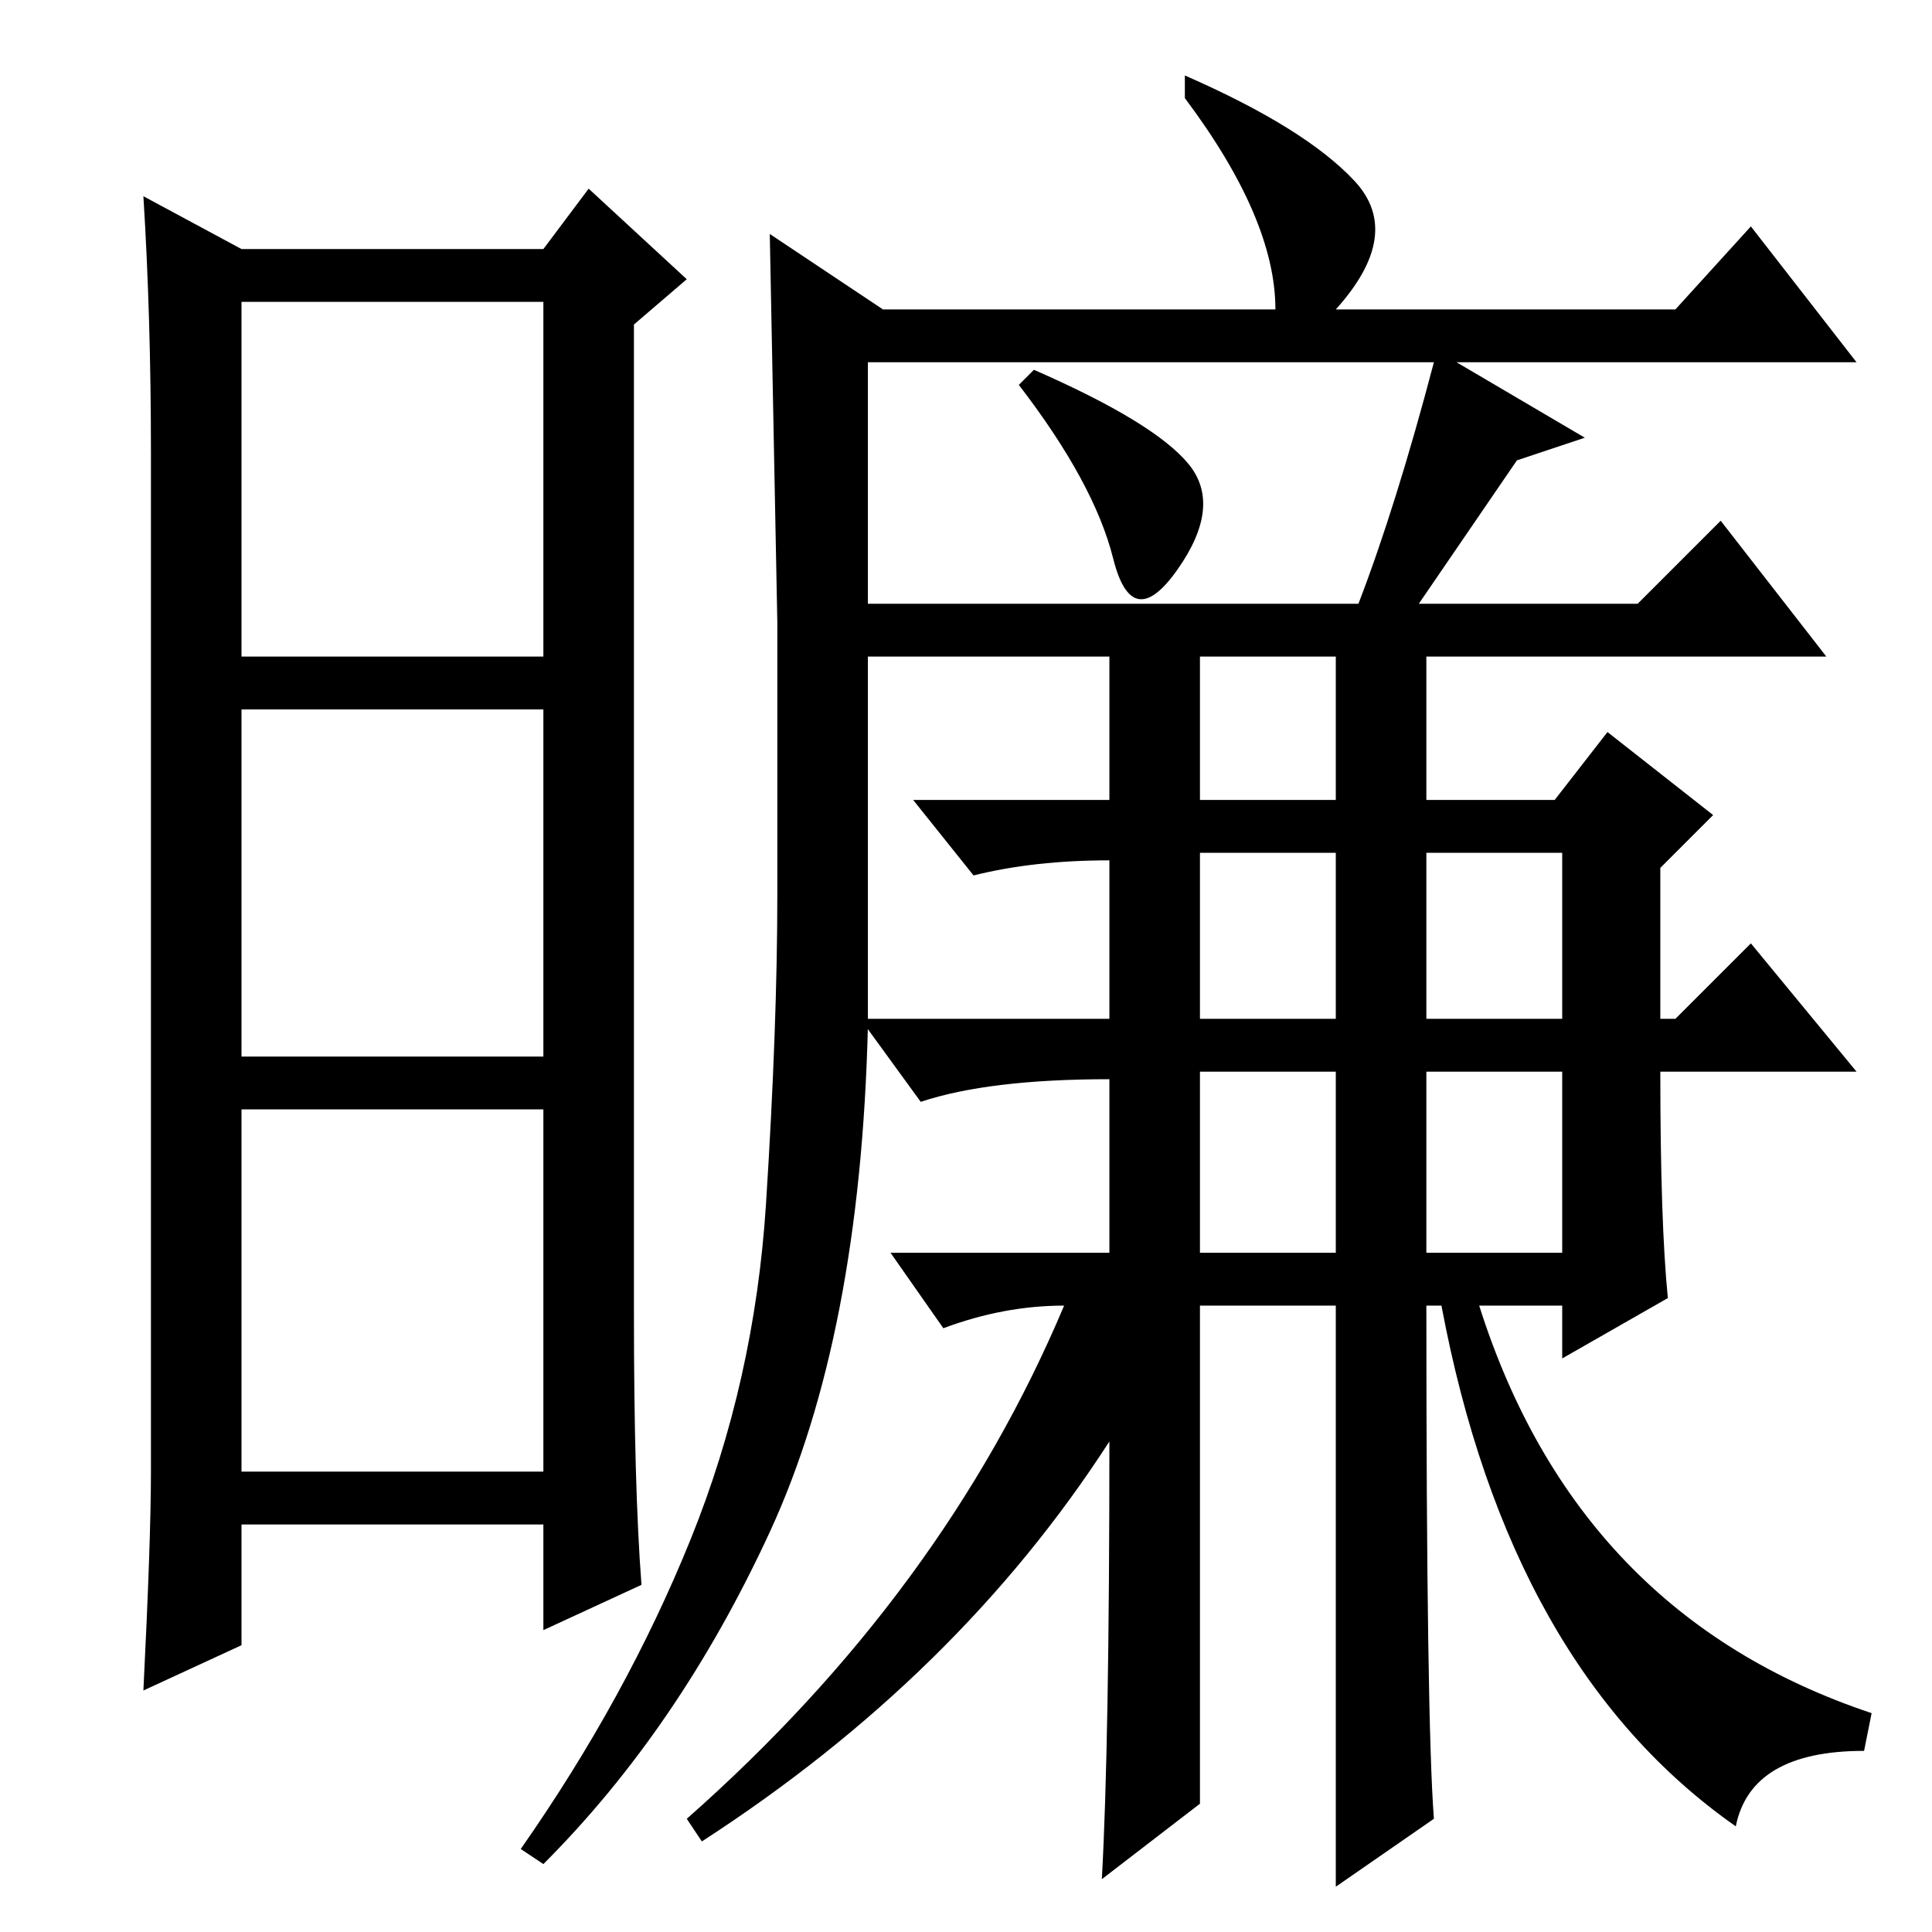 <?xml version="1.0" standalone="no"?>
<!DOCTYPE svg PUBLIC "-//W3C//DTD SVG 1.1//EN" "http://www.w3.org/Graphics/SVG/1.1/DTD/svg11.dtd" >
<svg xmlns="http://www.w3.org/2000/svg" xmlns:xlink="http://www.w3.org/1999/xlink" version="1.1" viewBox="0 -36 256 256">
  <g transform="matrix(1 0 0 -1 0 220)">
   <path fill="currentColor"
d="M84 82q0 -23 1 -36l-13 -6v14h-40v-16l-13 -6q1 20 1 29v135q0 18 -1 34l13 -7h40l6 8l13 -12l-7 -6v-131zM32 169h40v47h-40v-47zM32 116h40v46h-40v-46zM32 61h40v48h-40v-48zM189 90h18v24h-18v-24zM188 176h29l11 11l14 -18h-53v-19h17l7 9l14 -11l-7 -7v-20h2l10 10
l14 -17h-26q0 -20 1 -30l-14 -8v7h-11q13 -41 52 -54l-1 -5q-15 0 -17 -10q-30 21 -39 69h-2q0 -55 1 -68l-13 -9v77h-18v-66l-13 -10q1 18 1 58q-20 -31 -54 -53l-2 3q34 30 50 68q-8 0 -16 -3l-7 10h29v23q-16 0 -25 -3l-8 11h33v21q-10 0 -18 -2l-8 10h26v19h-32v-49
q-1 -41 -13 -67t-30 -44l-3 2q14 20 22.5 41t10 44.5t1.5 41v36t-1 51.5l15 -10h52q0 12 -12 28v3q16 -7 22.5 -14t-2.5 -17h45l10 11l14 -18h-53l17 -10l-9 -3zM137 207q16 -7 20.5 -12.5t-1.5 -14t-8.5 1.5t-12.5 23zM115 176h65q5 13 10 32h-75v-32zM159 150h18v19h-18
v-19zM189 121h18v22h-18v-22zM159 90h18v24h-18v-24zM159 121h18v22h-18v-22z" />
  </g>

</svg>

